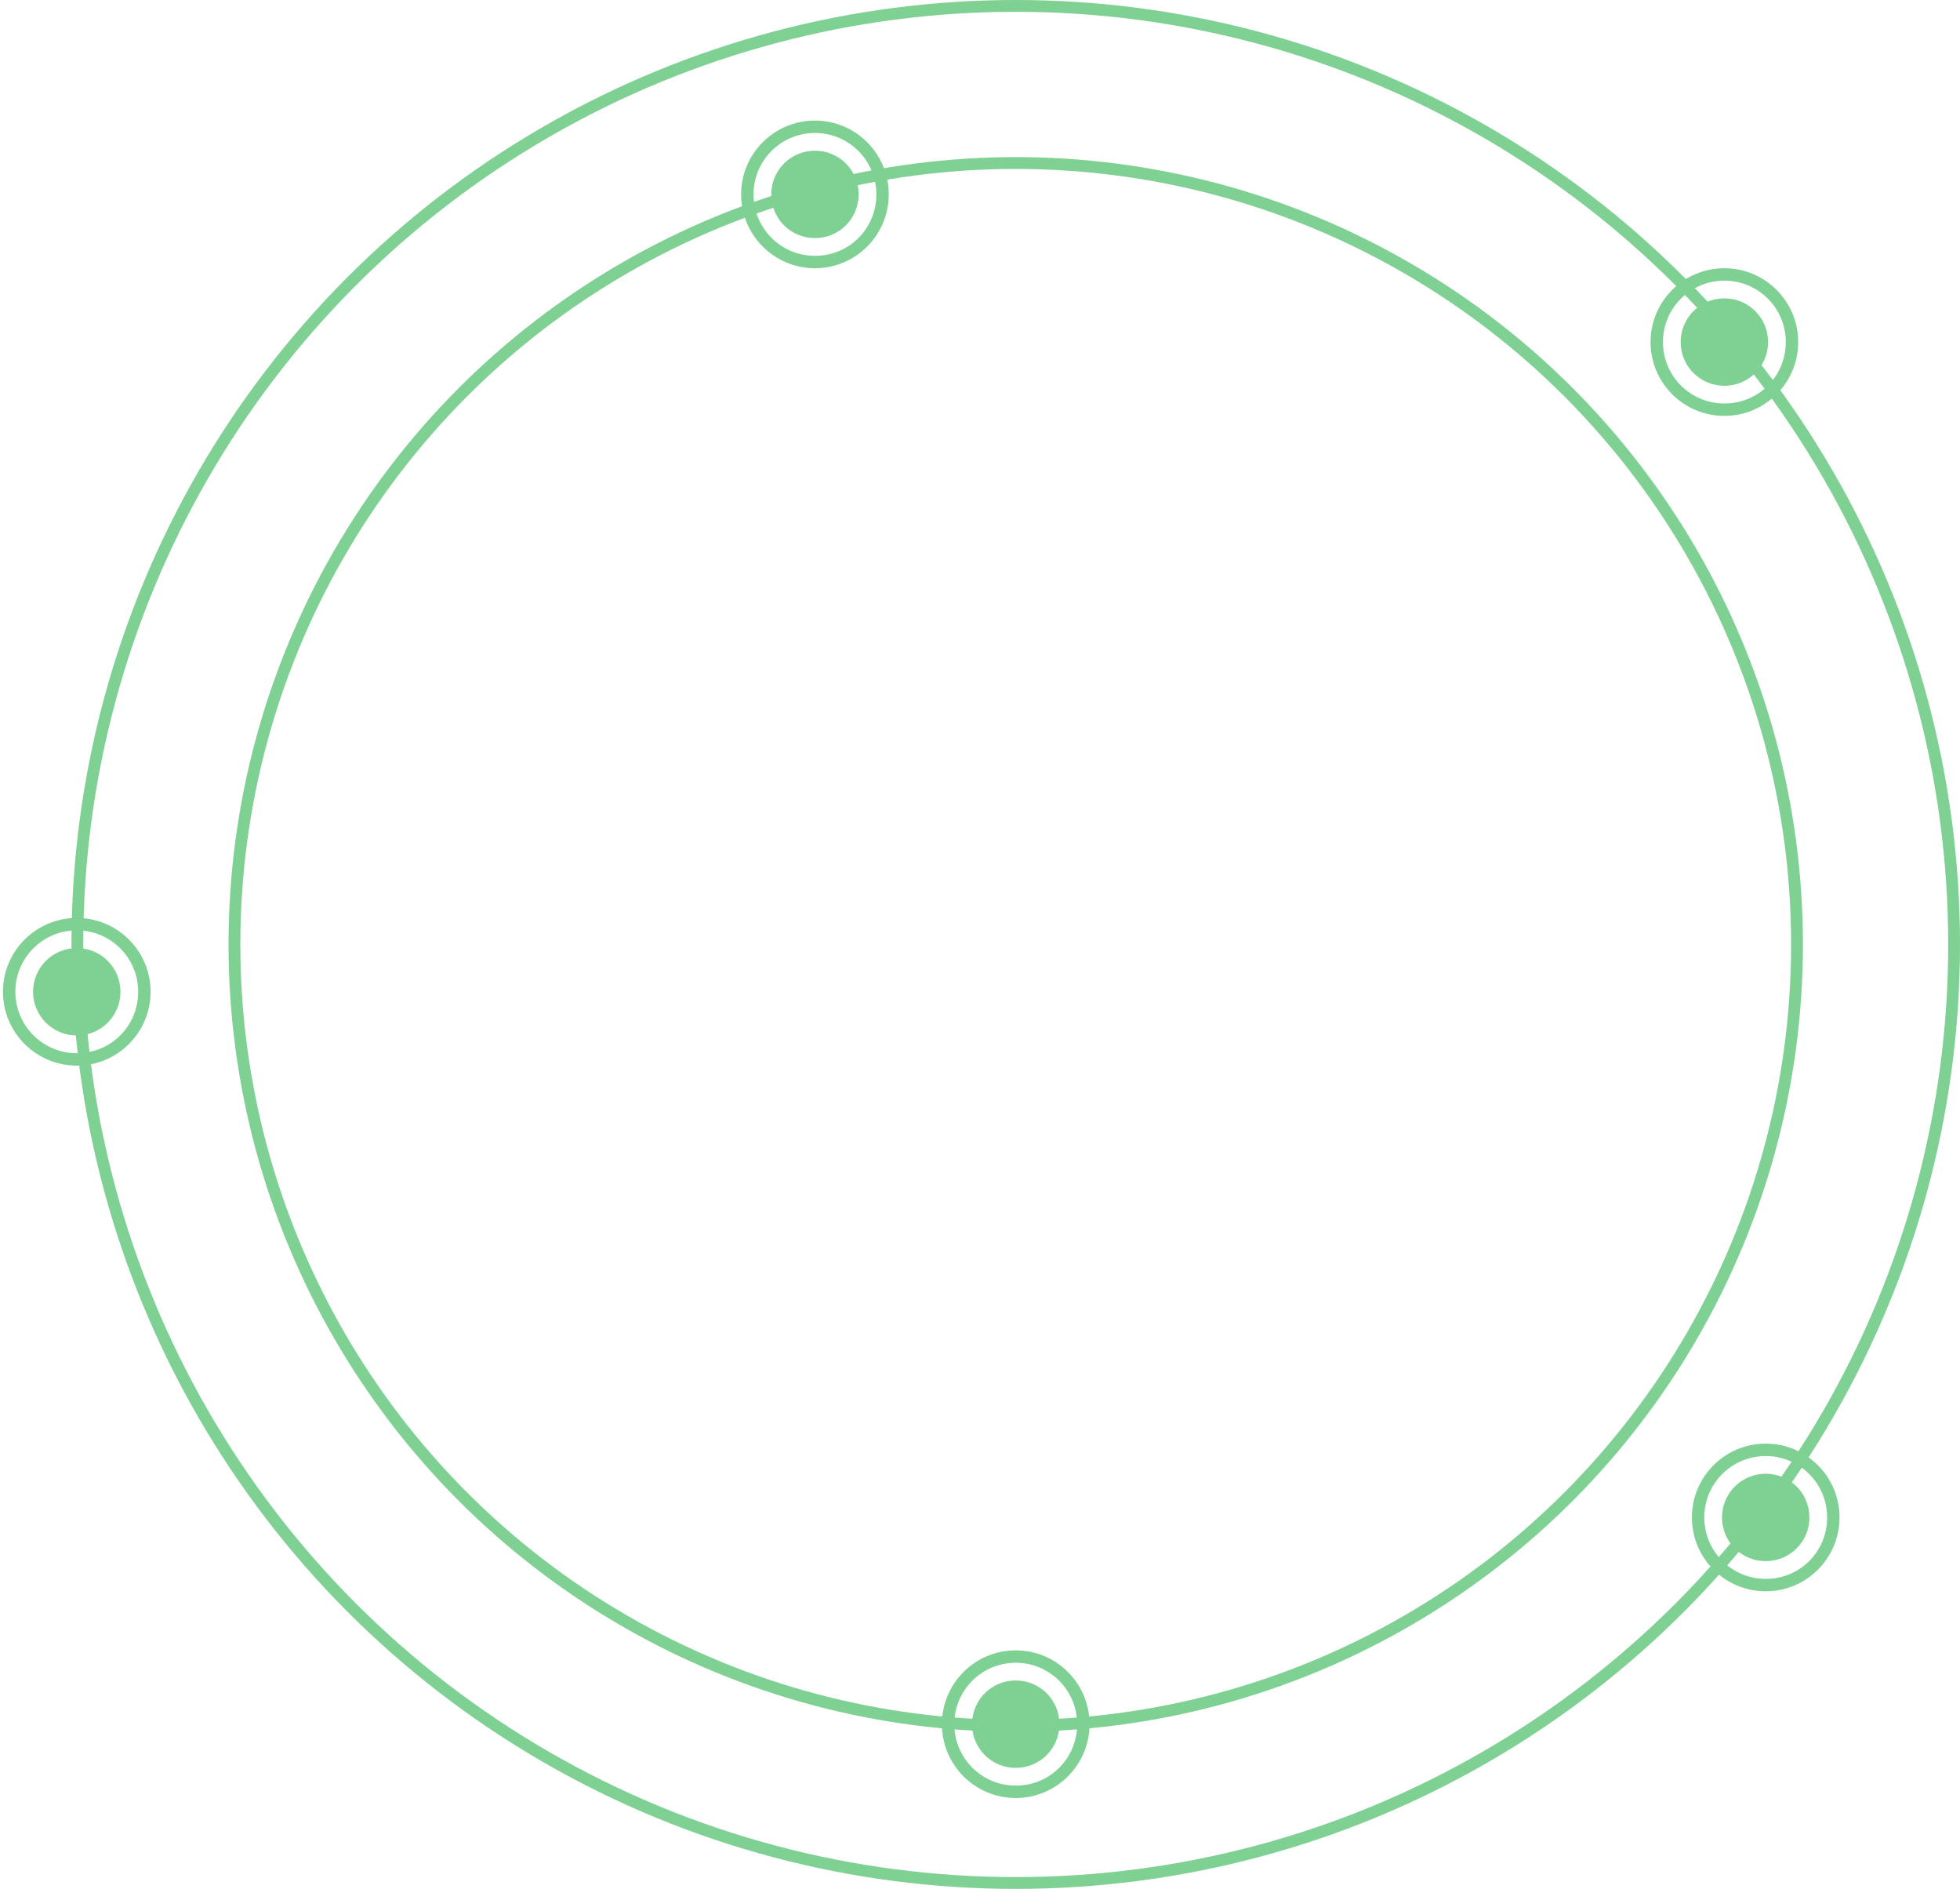 <!-- Generator: Adobe Illustrator 19.0.0, SVG Export Plug-In  -->
<svg version="1.1"
	 xmlns="http://www.w3.org/2000/svg" xmlns:xlink="http://www.w3.org/1999/xlink" xmlns:a="http://ns.adobe.com/AdobeSVGViewerExtensions/3.0/"
	 x="0px" y="0px" width="331.9px" height="319.8px" viewBox="0 0 331.9 319.8" style="enable-background:new 0 0 331.9 319.8;"
	 xml:space="preserve">
<style type="text/css">
	.st0{fill:#7FD093;}
	.st1{display:none;fill:none;}
	.st2{fill:none;stroke:#7FD093;stroke-width:2;stroke-linecap:round;stroke-linejoin:round;stroke-miterlimit:10;}
</style>
<defs>
	<symbol  id="elector" viewBox="-13 -12.5 26 25">
		<g id="XMLID_20_">
			<g id="XMLID_80_">
				<path id="XMLID_81_" class="st0" d="M0,12.5c-6.9,0-12.5-5.6-12.5-12.5c0-6.9,5.6-12.5,12.5-12.5S12.5-6.9,12.5,0
					C12.5,6.9,6.9,12.5,0,12.5z M0-10.4c-5.8,0-10.4,4.7-10.4,10.4c0,5.8,4.7,10.4,10.4,10.4S10.4,5.8,10.4,0
					C10.4-5.8,5.8-10.4,0-10.4z"/>
			</g>
		</g>
		<path id="XMLID_19_" class="st0" d="M7.4,0c0-4.1-3.3-7.4-7.4-7.4S-7.4-4.1-7.4,0S-4.1,7.4,0,7.4S7.4,4.1,7.4,0z"/>
		<polygon id="XMLID_21_" class="st1" points="-13,12 13,12 13,-12 -13,-12 		"/>
	</symbol>
</defs>
<circle id="XMLID_33_" class="st2" cx="172" cy="159.9" r="132.3"/>
<use xlink:href="#elector"  width="26" height="25" id="XMLID_32_" x="-13" y="-12.5" transform="matrix(1 0 0 -1 292 57.914)" style="overflow:visible;"/>
<use xlink:href="#elector"  width="26" height="25" id="XMLID_31_" x="-13" y="-12.5" transform="matrix(1 0 0 -1 138 32.914)" style="overflow:visible;"/>
<use xlink:href="#elector"  width="26" height="25" id="XMLID_30_" x="-13" y="-12.5" transform="matrix(1 0 0 -1 13 167.914)" style="overflow:visible;"/>
<use xlink:href="#elector"  width="26" height="25" id="XMLID_29_" x="-13" y="-12.5" transform="matrix(1 0 0 -1 172 291.914)" style="overflow:visible;"/>
<use xlink:href="#elector"  width="26" height="25" id="XMLID_28_" x="-13" y="-12.5" transform="matrix(1 0 0 -1 299 256.914)" style="overflow:visible;"/>
<circle id="XMLID_27_" class="st2" cx="172" cy="159.9" r="158.9"/>
</svg>
